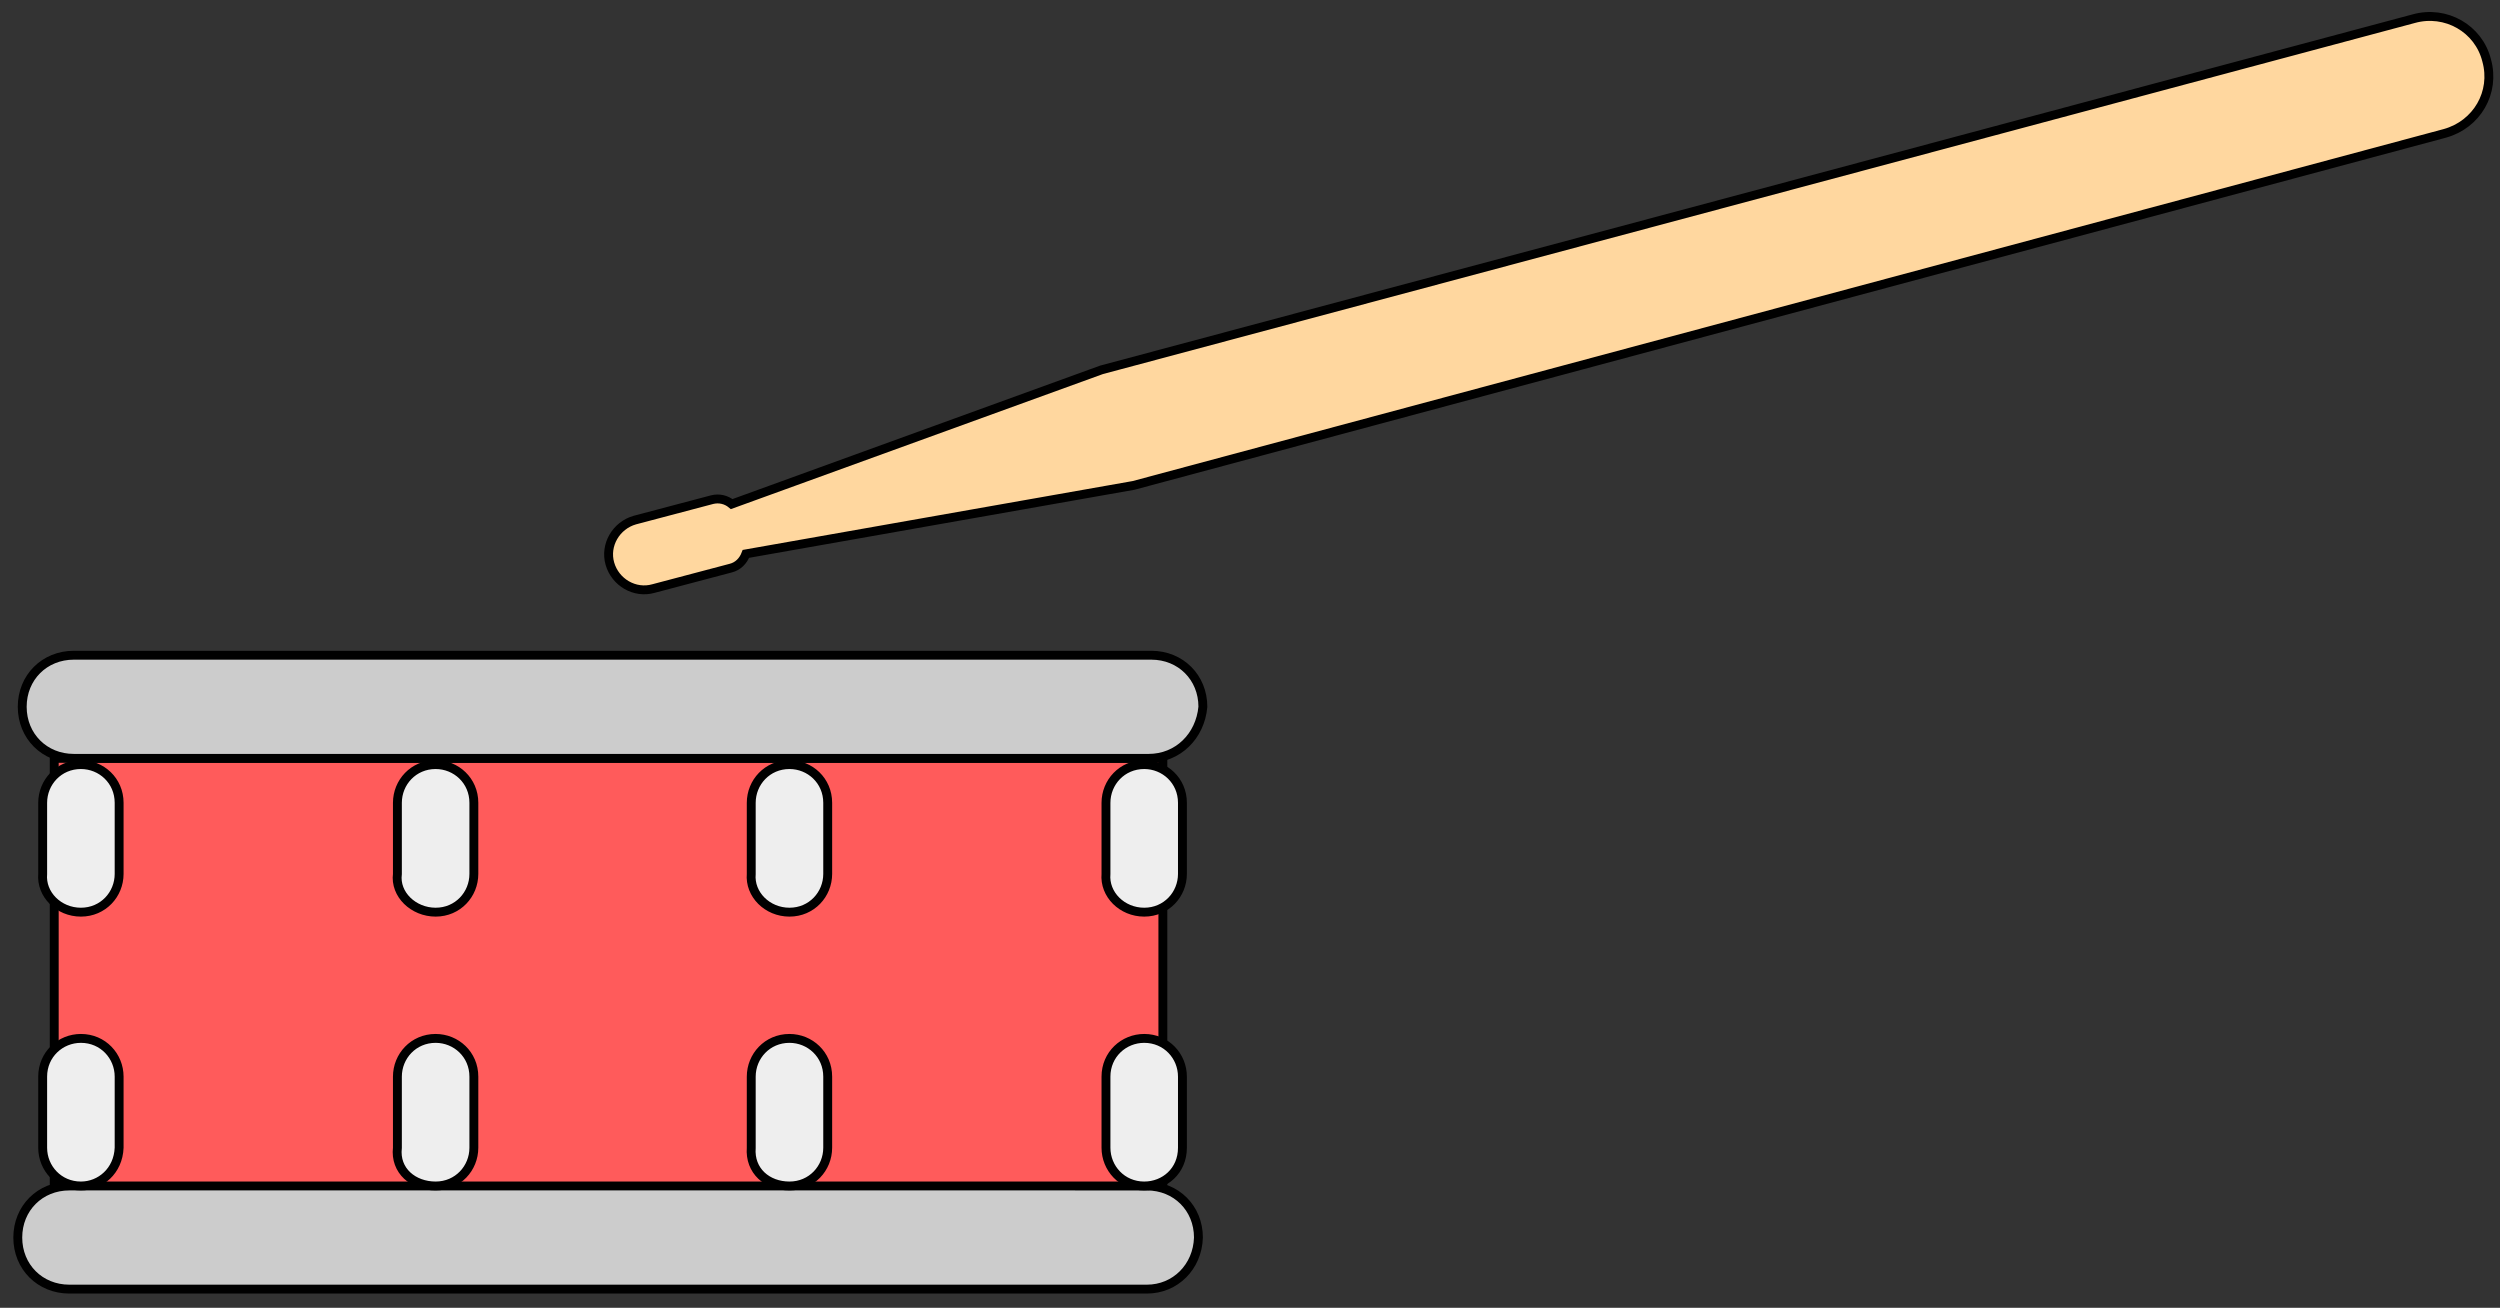 <svg version="1.1" xmlns="http://www.w3.org/2000/svg" xmlns:xlink="http://www.w3.org/1999/xlink" x="0px"
   y="0px" viewBox="0 0 281.2 147.1" style="enable-background:new 0 0 281.2 147.1;" xml:space="preserve">
<rect x="0" y="0" width="281.2" height="147.1" fill="#333333" stroke="none"/>
<style type="text/css">
  .st0{fill:#FF5B5B;stroke:#000000;stroke-miterlimit:10;}
  .st1{fill:#CCCCCC;stroke:#000000;stroke-miterlimit:10;}
  .st2{fill:#EEEEEE;stroke:#000000;stroke-miterlimit:10;}
  .st3{fill:#FFD79F;stroke:#000000;stroke-miterlimit:10;}
</style>
<g id="snare">
  <rect id="snare-shell" x="6.1" y="85.3" class="st0" width="124.7" height="48.2"/>
  <g id="snare-rim">
    <path id="rim-hi_7_" class="st1" d="M129.2,85.3H8.3c-3.3,0-5.8-2.5-5.8-5.8l0,0c0-3.3,2.5-5.8,5.8-5.8h121.2
      c3.3,0,5.8,2.5,5.8,5.8l0,0C135,82.8,132.5,85.3,129.2,85.3z"/>
    <path id="rim-hi_6_" class="st1" d="M129,145H7.8c-3.3,0-5.8-2.5-5.8-5.8l0,0c0-3.3,2.5-5.8,5.8-5.8H129c3.3,0,5.8,2.5,5.8,5.8
      l0,0C134.7,142.5,132.2,145,129,145z"/>
  </g>
  <g id="snare-rag">
    <path class="st2" d="M49,102.6L49,102.6c2.5,0,4.3-2,4.3-4.3v-8c0-2.5-2-4.3-4.3-4.3l0,0c-2.5,0-4.3,2-4.3,4.3v8
      C44.4,100.6,46.5,102.6,49,102.6z"/>
    <path class="st2" d="M88.8,102.6L88.8,102.6c2.5,0,4.3-2,4.3-4.3v-8c0-2.5-2-4.3-4.3-4.3l0,0c-2.5,0-4.3,2-4.3,4.3v8
      C84.3,100.6,86.3,102.6,88.8,102.6z"/>
    <path class="st2" d="M49,133.4L49,133.4c2.5,0,4.3-2,4.3-4.3v-8c0-2.5-2-4.3-4.3-4.3l0,0c-2.5,0-4.3,2-4.3,4.3v8
      C44.4,131.7,46.5,133.4,49,133.4z"/>
    <path class="st2" d="M88.8,133.4L88.8,133.4c2.5,0,4.3-2,4.3-4.3v-8c0-2.5-2-4.3-4.3-4.3l0,0c-2.5,0-4.3,2-4.3,4.3v8
      C84.3,131.7,86.3,133.4,88.8,133.4z"/>
    <path class="st2" d="M9.1,102.6L9.1,102.6c2.5,0,4.3-2,4.3-4.3v-8c0-2.5-2-4.3-4.3-4.3l0,0c-2.5,0-4.3,2-4.3,4.3v8
      C4.6,100.6,6.6,102.6,9.1,102.6z"/>
    <path class="st2" d="M128.7,102.6L128.7,102.6c2.5,0,4.3-2,4.3-4.3v-8c0-2.5-2-4.3-4.3-4.3l0,0c-2.5,0-4.3,2-4.3,4.3v8
      C124.2,100.6,126.2,102.6,128.7,102.6z"/>
    <path class="st2" d="M9.1,133.4L9.1,133.4c-2.5,0-4.3-2-4.3-4.3v-8c0-2.5,2-4.3,4.3-4.3l0,0c2.5,0,4.3,2,4.3,4.3v8
      C13.3,131.7,11.3,133.4,9.1,133.4z"/>
    <path class="st2" d="M128.7,133.4L128.7,133.4c-2.5,0-4.3-2-4.3-4.3v-8c0-2.5,2-4.3,4.3-4.3l0,0c2.5,0,4.3,2,4.3,4.3v8
      C133,131.7,131,133.4,128.7,133.4z"/>
  </g>
</g>
<path class="st3" id="stick" d="M271.5,2.1L123.9,41.6l0,0L82.3,56.7c-0.6-0.5-1.4-0.7-2.2-0.5l-8.7,2.3c-2.1,0.6-3.4,2.8-2.8,4.9
  c0.6,2.1,2.8,3.4,4.9,2.8l8.7-2.3c0.8-0.2,1.4-0.8,1.7-1.6l43.6-7.7l0,0L275,15c3.6-1,5.7-4.6,4.7-8.2
  C278.8,3.2,275.1,1.1,271.5,2.1z"/>
</svg>
